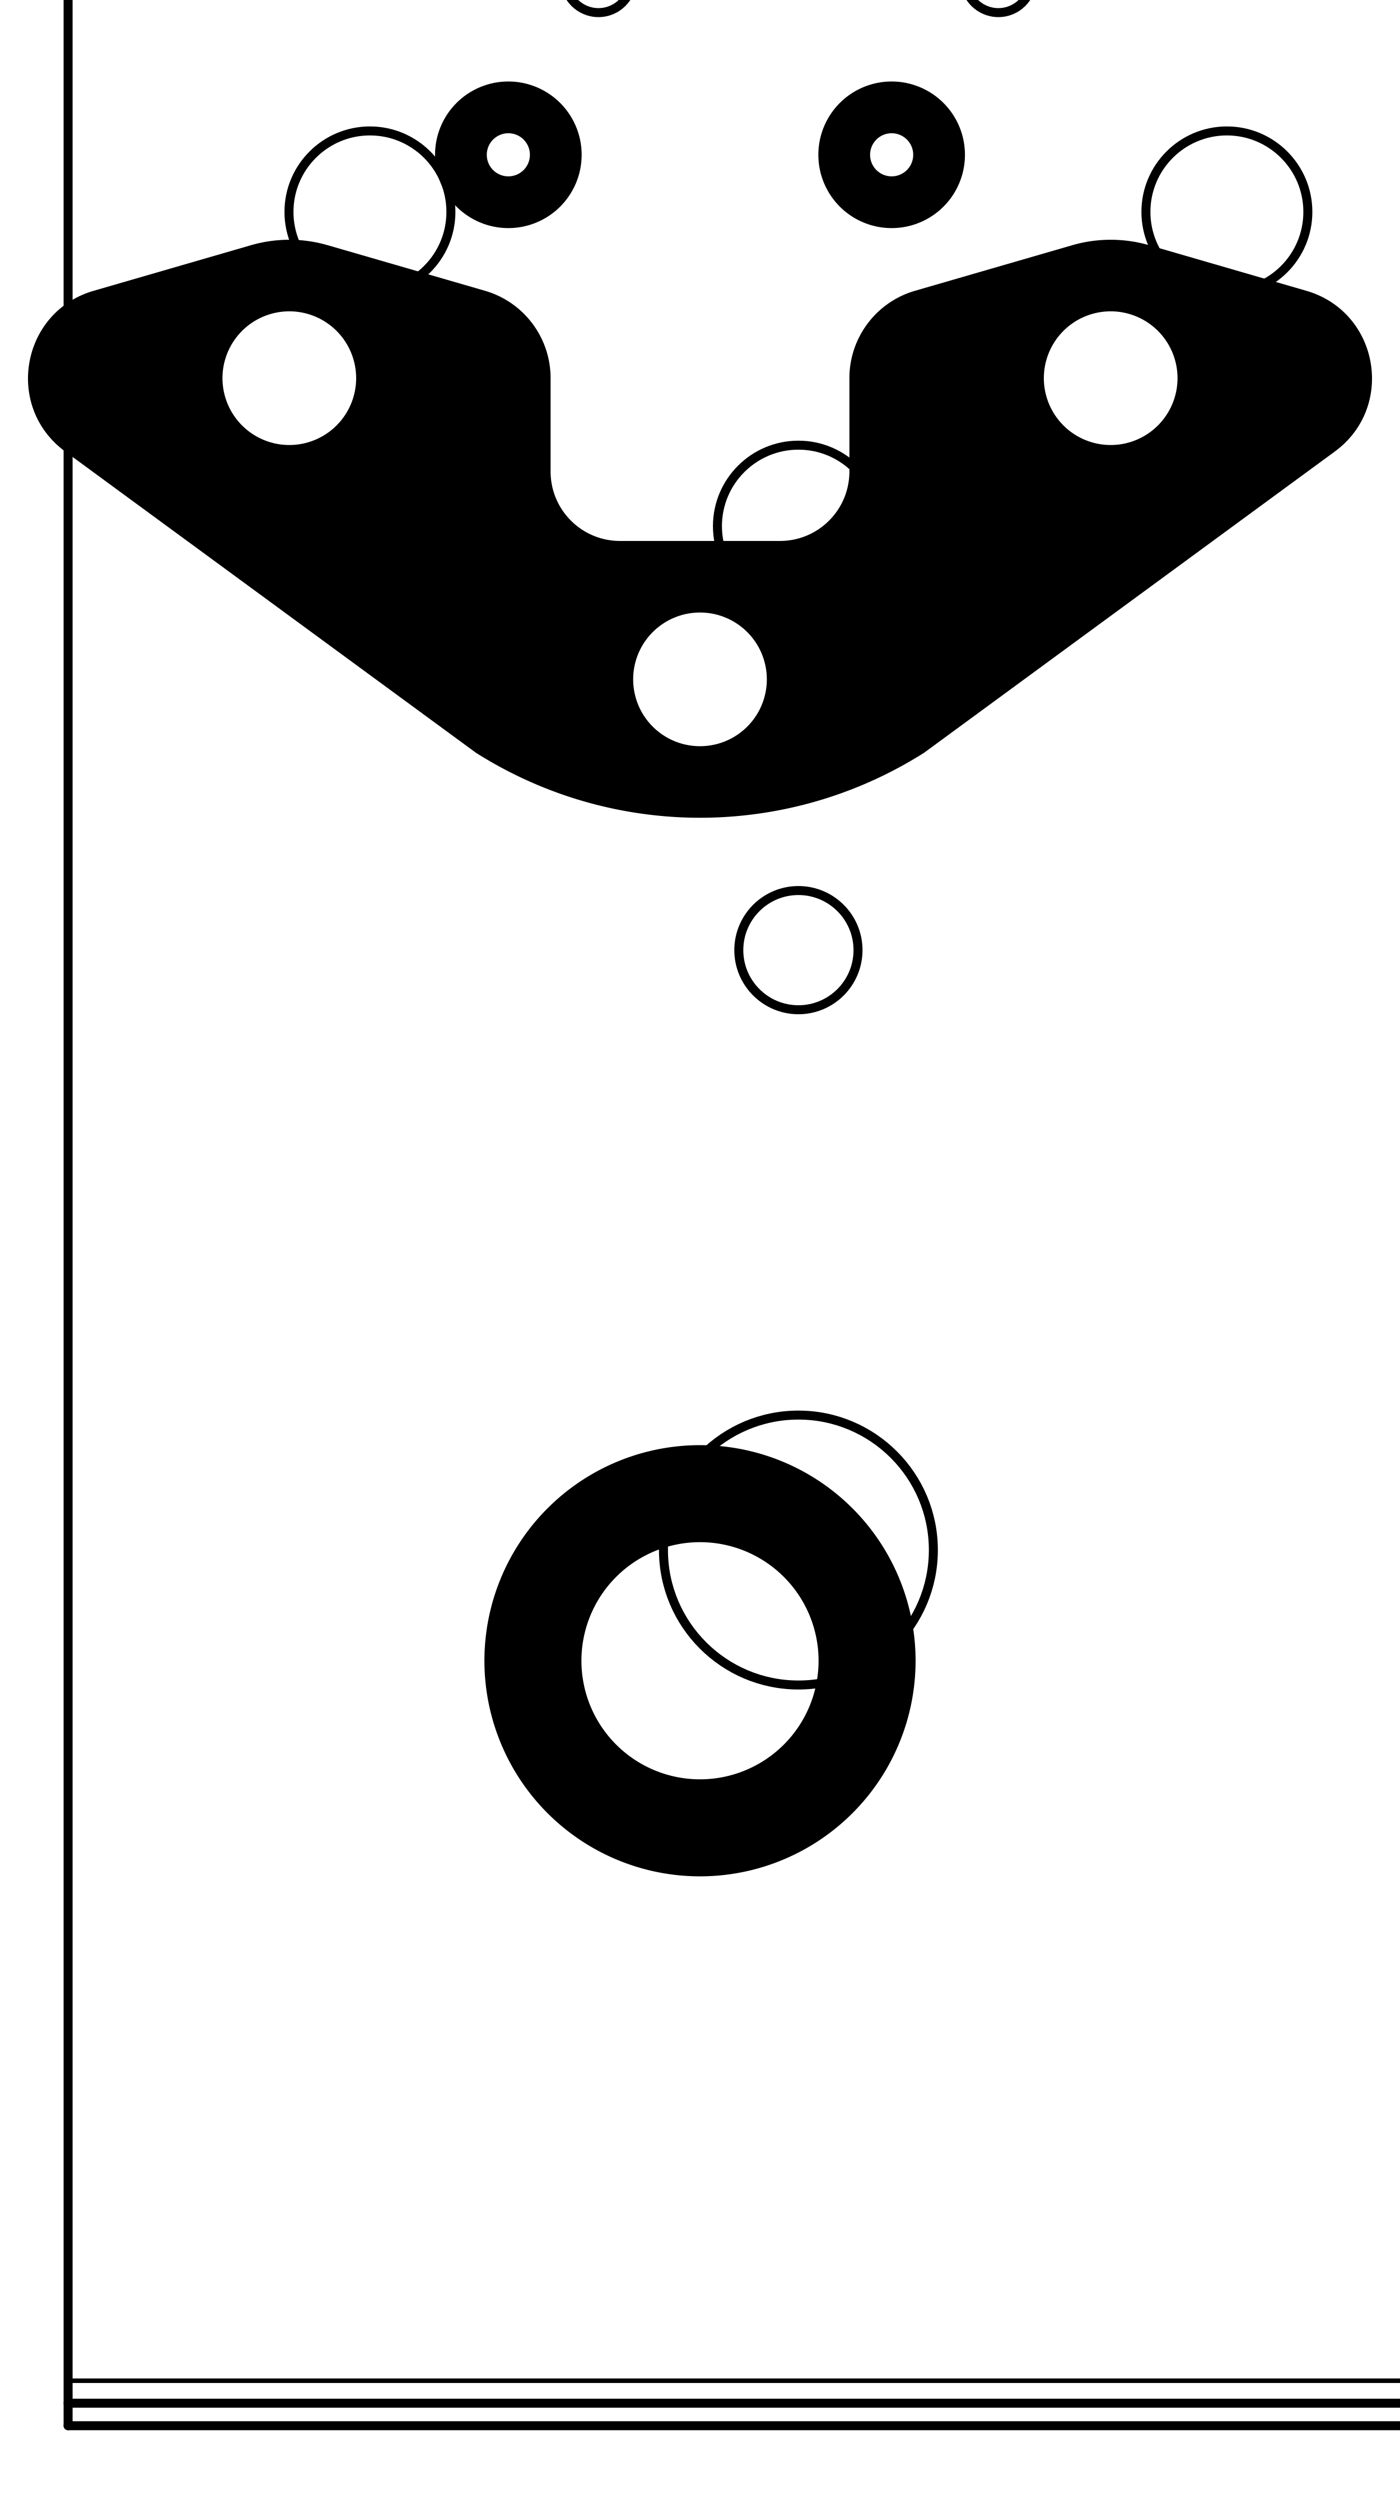 <?xml version="1.0" encoding="UTF-8" standalone="no"?>
<!-- Created with Inkscape (http://www.inkscape.org/) -->

<svg
   width="64.94mm"
   height="115.96mm"
   viewBox="0 0 64.94 115.96"
   version="1.1"
   id="svg8"
   inkscape:version="1.3.2 (091e20ef0f, 2023-11-25, custom)"
   sodipodi:docname="big_muff_r3sm_bottom.svg"
   xml:space="preserve"
   xmlns:inkscape="http://www.inkscape.org/namespaces/inkscape"
   xmlns:sodipodi="http://sodipodi.sourceforge.net/DTD/sodipodi-0.dtd"
   xmlns="http://www.w3.org/2000/svg"
   xmlns:svg="http://www.w3.org/2000/svg"
   xmlns:rdf="http://www.w3.org/1999/02/22-rdf-syntax-ns#"
   xmlns:cc="http://creativecommons.org/ns#"
   xmlns:dc="http://purl.org/dc/elements/1.1/"><title
     id="title13">Big Muff [REV3SM] Bottom</title><defs
     id="defs2"><clipPath
       id="clipPath96"
       clipPathUnits="userSpaceOnUse"><path
         inkscape:connector-curvature="0"
         id="path94"
         d="M 0,150 H 350 V 0 H 0 Z" /></clipPath><clipPath
       id="clipPath96-3"
       clipPathUnits="userSpaceOnUse"><path
         inkscape:connector-curvature="0"
         id="path94-6"
         d="M 0,150 H 350 V 0 H 0 Z" /></clipPath><marker
       id="DistanceX"
       orient="auto"
       refX="0.0"
       refY="0.0"
       style="overflow:visible"><path
         d="M 3,-3 L -3,3 M 0,-5 L  0,5"
         style="stroke:#000000; stroke-width:0.5"
         id="path1-8" /></marker><pattern
       id="Hatch"
       patternUnits="userSpaceOnUse"
       width="8"
       height="8"
       x="0"
       y="0"><path
         d="M8 4 l-4,4"
         stroke="#000000"
         stroke-width="0.25"
         linecap="square"
         id="path2-9" /><path
         d="M6 2 l-4,4"
         stroke="#000000"
         stroke-width="0.25"
         linecap="square"
         id="path3-7" /><path
         d="M4 0 l-4,4"
         stroke="#000000"
         stroke-width="0.25"
         linecap="square"
         id="path4-3" /></pattern><symbol
       id="*MODEL_SPACE" /><symbol
       id="*PAPER_SPACE" /><marker
       id="DistanceX-8"
       orient="auto"
       refX="0.0"
       refY="0.0"
       style="overflow:visible"><path
         d="M 3,-3 L -3,3 M 0,-5 L  0,5"
         style="stroke:#000000; stroke-width:0.5"
         id="path1-4" /></marker><pattern
       id="Hatch-5"
       patternUnits="userSpaceOnUse"
       width="8"
       height="8"
       x="0"
       y="0"><path
         d="M8 4 l-4,4"
         stroke="#000000"
         stroke-width="0.25"
         linecap="square"
         id="path2-0" /><path
         d="M6 2 l-4,4"
         stroke="#000000"
         stroke-width="0.25"
         linecap="square"
         id="path3-3" /><path
         d="M4 0 l-4,4"
         stroke="#000000"
         stroke-width="0.25"
         linecap="square"
         id="path4-6" /></pattern><symbol
       id="*MODEL_SPACE-1" /><symbol
       id="*PAPER_SPACE-0" /><marker
       id="DistanceX-4"
       orient="auto"
       refX="0.0"
       refY="0.0"
       style="overflow:visible"><path
         d="M 3,-3 L -3,3 M 0,-5 L  0,5"
         style="stroke:#000000; stroke-width:0.5"
         id="path1-7" /></marker><pattern
       id="Hatch-4"
       patternUnits="userSpaceOnUse"
       width="8"
       height="8"
       x="0"
       y="0"><path
         d="M8 4 l-4,4"
         stroke="#000000"
         stroke-width="0.25"
         linecap="square"
         id="path2-4" /><path
         d="M6 2 l-4,4"
         stroke="#000000"
         stroke-width="0.25"
         linecap="square"
         id="path3-30" /><path
         d="M4 0 l-4,4"
         stroke="#000000"
         stroke-width="0.25"
         linecap="square"
         id="path4-7" /></pattern><symbol
       id="*MODEL_SPACE-8" /><symbol
       id="*PAPER_SPACE-6" /></defs><sodipodi:namedview
     id="base"
     pagecolor="#ffffff"
     bordercolor="#666666"
     borderopacity="1.0"
     inkscape:pageopacity="1"
     inkscape:pageshadow="2"
     inkscape:zoom="1.9371443"
     inkscape:cx="122.86127"
     inkscape:cy="219.13701"
     inkscape:document-units="mm"
     inkscape:current-layer="layer1"
     showgrid="false"
     inkscape:window-width="1920"
     inkscape:window-height="1053"
     inkscape:window-x="0"
     inkscape:window-y="0"
     inkscape:window-maximized="0"
     inkscape:showpageshadow="2"
     inkscape:pagecheckerboard="0"
     inkscape:deskcolor="#d1d1d1"><inkscape:page
       x="0"
       y="0"
       width="64.94"
       height="115.96"
       id="page1"
       margin="0"
       bleed="0" /></sodipodi:namedview><g
     inkscape:label="Layer 1"
     inkscape:groupmode="layer"
     id="layer1"
     transform="translate(0,-176)"><g
       id="g2"
       transform="matrix(0.265,0,0,0.265,-72.94,85.353)"><path
         id="path1"
         d="m 28716.5,80469.4 h 25567"
         style="fill:none;stroke:#000000;stroke-width:78.74;stroke-linecap:round;stroke-linejoin:round;stroke-miterlimit:10;stroke-dasharray:none;stroke-opacity:1"
         transform="matrix(0.01,0,0,-0.01,0,1122.667)" /><path
         id="path2"
         d="m 39137.8,50930 c 0,1303.4 1058.8,2362.2 2362.2,2362.2 1303.4,0 2362.2,-1058.8 2362.2,-2362.2 0,-1303.4 -1058.8,-2362.2 -2362.2,-2362.2 -1303.4,0 -2362.2,1058.8 -2362.2,2362.2 z"
         style="fill:none;stroke:#000000;stroke-width:157.48;stroke-linecap:round;stroke-linejoin:round;stroke-miterlimit:10;stroke-dasharray:none;stroke-opacity:1"
         transform="matrix(0.01,0,0,-0.01,0,1122.667)" /><path
         id="path3"
         d="m 40456.7,61430 c 0,575.7 467.6,1043.3 1043.3,1043.3 575.7,0 1043.3,-467.6 1043.3,-1043.3 0,-575.7 -467.6,-1043.3 -1043.3,-1043.3 -575.7,0 -1043.3,467.6 -1043.3,1043.3 z"
         style="fill:none;stroke:#000000;stroke-width:157.48;stroke-linecap:round;stroke-linejoin:round;stroke-miterlimit:10;stroke-dasharray:none;stroke-opacity:1"
         transform="matrix(0.01,0,0,-0.01,0,1122.667)" /><path
         id="path4"
         d="m 32582.7,74351.3 c 0,782 635.2,1417.3 1417.3,1417.3 782.1,0 1417.3,-635.3 1417.3,-1417.3 0,-782.1 -635.2,-1417.4 -1417.3,-1417.4 -782.1,0 -1417.3,635.3 -1417.3,1417.4 z"
         style="fill:none;stroke:#000000;stroke-width:157.48;stroke-linecap:round;stroke-linejoin:round;stroke-miterlimit:10;stroke-dasharray:none;stroke-opacity:1"
         transform="matrix(0.01,0,0,-0.01,0,1122.667)" /><path
         id="path5"
         d="m 28716.5,81256.8 h 25567"
         style="fill:none;stroke:#000000;stroke-width:157.48;stroke-linecap:round;stroke-linejoin:round;stroke-miterlimit:10;stroke-dasharray:none;stroke-opacity:1"
         transform="matrix(0.01,0,0,-0.01,0,1122.667)" /><path
         id="path6"
         d="m 28716.5,35603.2 h 25567"
         style="fill:none;stroke:#000000;stroke-width:157.48;stroke-linecap:round;stroke-linejoin:round;stroke-miterlimit:10;stroke-dasharray:none;stroke-opacity:1"
         transform="matrix(0.01,0,0,-0.01,0,1122.667)" /><path
         id="path7"
         d="M 28716.5,81256.8 V 35603.2"
         style="fill:none;stroke:#000000;stroke-width:157.48;stroke-linecap:round;stroke-linejoin:round;stroke-miterlimit:10;stroke-dasharray:none;stroke-opacity:1"
         transform="matrix(0.01,0,0,-0.01,0,1122.667)" /><path
         id="path8"
         d="M 54283.5,81256.8 V 35603.2"
         style="fill:none;stroke:#000000;stroke-width:157.48;stroke-linecap:round;stroke-linejoin:round;stroke-miterlimit:10;stroke-dasharray:none;stroke-opacity:1"
         transform="matrix(0.01,0,0,-0.01,0,1122.667)" /><path
         id="path9"
         d="m 37409.4,78430 c 0,325.9 264.7,590.6 590.6,590.6 325.9,0 590.6,-264.7 590.6,-590.6 0,-325.9 -264.7,-590.6 -590.6,-590.6 -325.9,0 -590.6,264.7 -590.6,590.6 z"
         style="fill:none;stroke:#000000;stroke-width:157.48;stroke-linecap:round;stroke-linejoin:round;stroke-miterlimit:10;stroke-dasharray:none;stroke-opacity:1"
         transform="matrix(0.01,0,0,-0.01,0,1122.667)" /><path
         id="path10"
         d="m 44409.4,78430 c 0,325.9 264.7,590.6 590.6,590.6 325.9,0 590.6,-264.7 590.6,-590.6 0,-325.9 -264.7,-590.6 -590.6,-590.6 -325.9,0 -590.6,264.7 -590.6,590.6 z"
         style="fill:none;stroke:#000000;stroke-width:157.48;stroke-linecap:round;stroke-linejoin:round;stroke-miterlimit:10;stroke-dasharray:none;stroke-opacity:1"
         transform="matrix(0.01,0,0,-0.01,0,1122.667)" /><path
         id="path11"
         d="m 40082.7,68851.3 c 0,782 635.2,1417.3 1417.3,1417.3 782.1,0 1417.3,-635.3 1417.3,-1417.3 0,-782.1 -635.2,-1417.4 -1417.3,-1417.4 -782.1,0 -1417.3,635.3 -1417.3,1417.4 z"
         style="fill:none;stroke:#000000;stroke-width:157.48;stroke-linecap:round;stroke-linejoin:round;stroke-miterlimit:10;stroke-dasharray:none;stroke-opacity:1"
         transform="matrix(0.01,0,0,-0.01,0,1122.667)" /><path
         id="path12"
         d="m 47582.7,74351.3 c 0,782 635.2,1417.3 1417.3,1417.3 782.1,0 1417.3,-635.3 1417.3,-1417.3 0,-782.1 -635.2,-1417.4 -1417.3,-1417.4 -782.1,0 -1417.3,635.3 -1417.3,1417.4 z"
         style="fill:none;stroke:#000000;stroke-width:157.48;stroke-linecap:round;stroke-linejoin:round;stroke-miterlimit:10;stroke-dasharray:none;stroke-opacity:1"
         transform="matrix(0.01,0,0,-0.01,0,1122.667)" /><path
         id="path13"
         d="m 28716.5,80863.1 h 25567"
         style="fill:none;stroke:#000000;stroke-width:157.48;stroke-linecap:round;stroke-linejoin:round;stroke-miterlimit:10;stroke-dasharray:none;stroke-opacity:1"
         transform="matrix(0.01,0,0,-0.01,0,1122.667)" /><path
         id="path14-61"
         d="m 28716.5,35996.9 h 25567"
         style="fill:none;stroke:#000000;stroke-width:157.48;stroke-linecap:round;stroke-linejoin:round;stroke-miterlimit:10;stroke-dasharray:none;stroke-opacity:1"
         transform="matrix(0.01,0,0,-0.01,0,1122.667)" /><path
         id="path15"
         d="m 28716.5,36390.6 h 25567"
         style="fill:none;stroke:#000000;stroke-width:78.74;stroke-linecap:round;stroke-linejoin:round;stroke-miterlimit:10;stroke-dasharray:none;stroke-opacity:1"
         transform="matrix(0.01,0,0,-0.01,0,1122.667)" /></g><path
       style="opacity:1;fill:#000000;fill-opacity:1;stroke:none;stroke-width:0;stroke-linecap:round;stroke-linejoin:round;stroke-miterlimit:4;stroke-dasharray:none;stroke-dashoffset:0;stroke-opacity:1;paint-order:normal"
       d="m 32.47,243.03 a 10,10 0 0 0 -10,10 10,10 0 0 0 10,10 10,10 0 0 0 10,-10 10,10 0 0 0 -10,-10 z m 0,4.5 a 5.5,5.5 0 0 1 5.5,5.5 5.5,5.5 0 0 1 -5.5,5.5 5.5,5.5 0 0 1 -5.5,-5.5 5.5,5.5 0 0 1 5.5,-5.5 z"
       id="path162-3"
       inkscape:connector-curvature="0" /><path
       id="path14"
       style="fill:#000000;stroke-width:0.265;fill-opacity:1"
       d="m 23.58,179.78 a 3.4,3.4 0 0 0 -3.4,3.4 3.4,3.4 0 0 0 3.4,3.4 3.4,3.4 0 0 0 3.4,-3.4 3.4,3.4 0 0 0 -3.4,-3.4 z m 0,2.4 a 1,1 0 0 1 1,1 1,1 0 0 1 -1,1 1,1 0 0 1 -1,-1 1,1 0 0 1 1,-1 z" /><path
       id="path14-6"
       style="fill:#000000;fill-opacity:1;stroke-width:0.265"
       d="m 41.36,179.78 a 3.4,3.4 0 0 0 -3.4,3.4 3.4,3.4 0 0 0 3.4,3.4 3.4,3.4 0 0 0 3.4,-3.4 3.4,3.4 0 0 0 -3.4,-3.4 z m 0,2.4 a 1,1 0 0 1 1,1 1,1 0 0 1 -1,1 1,1 0 0 1 -1,-1 1,1 0 0 1 1,-1 z" /><path
       id="path16"
       style="fill:#000000;stroke:none;stroke-width:0.265;fill-opacity:1;stroke-dasharray:none"
       d="M 13.42 187.121 C 12.818 187.121 12.216 187.206 11.632 187.376 L 4.345 189.488 C 0.982 190.463 0.201 194.873 3.025 196.943 L 22.075 210.914 C 28.422 214.935 36.518 214.935 42.866 210.914 L 61.916 196.943 C 64.739 194.873 63.958 190.463 60.595 189.488 L 53.308 187.375 C 52.14 187.036 50.9 187.036 49.732 187.375 L 42.445 189.487 C 40.641 190.01 39.4 191.662 39.4 193.54 L 39.4 197.87 C 39.4 199.649 37.959 201.091 36.18 201.091 L 28.76 201.091 C 26.982 201.091 25.54 199.649 25.54 197.871 L 25.54 193.541 C 25.54 191.662 24.299 190.01 22.495 189.487 L 15.208 187.376 C 14.624 187.206 14.022 187.121 13.42 187.121 z M 13.188 190.449 A 3.1 3.1 0 0 1 16.52 193.541 A 3.1 3.1 0 0 1 10.32 193.541 A 3.1 3.1 0 0 1 13.188 190.449 z M 51.288 190.449 A 3.1 3.1 0 0 1 54.62 193.541 A 3.1 3.1 0 0 1 48.42 193.541 A 3.1 3.1 0 0 1 51.288 190.449 z M 32.238 204.419 A 3.1 3.1 0 0 1 35.57 207.511 A 3.1 3.1 0 0 1 29.37 207.511 A 3.1 3.1 0 0 1 32.238 204.419 z " /></g></svg>
